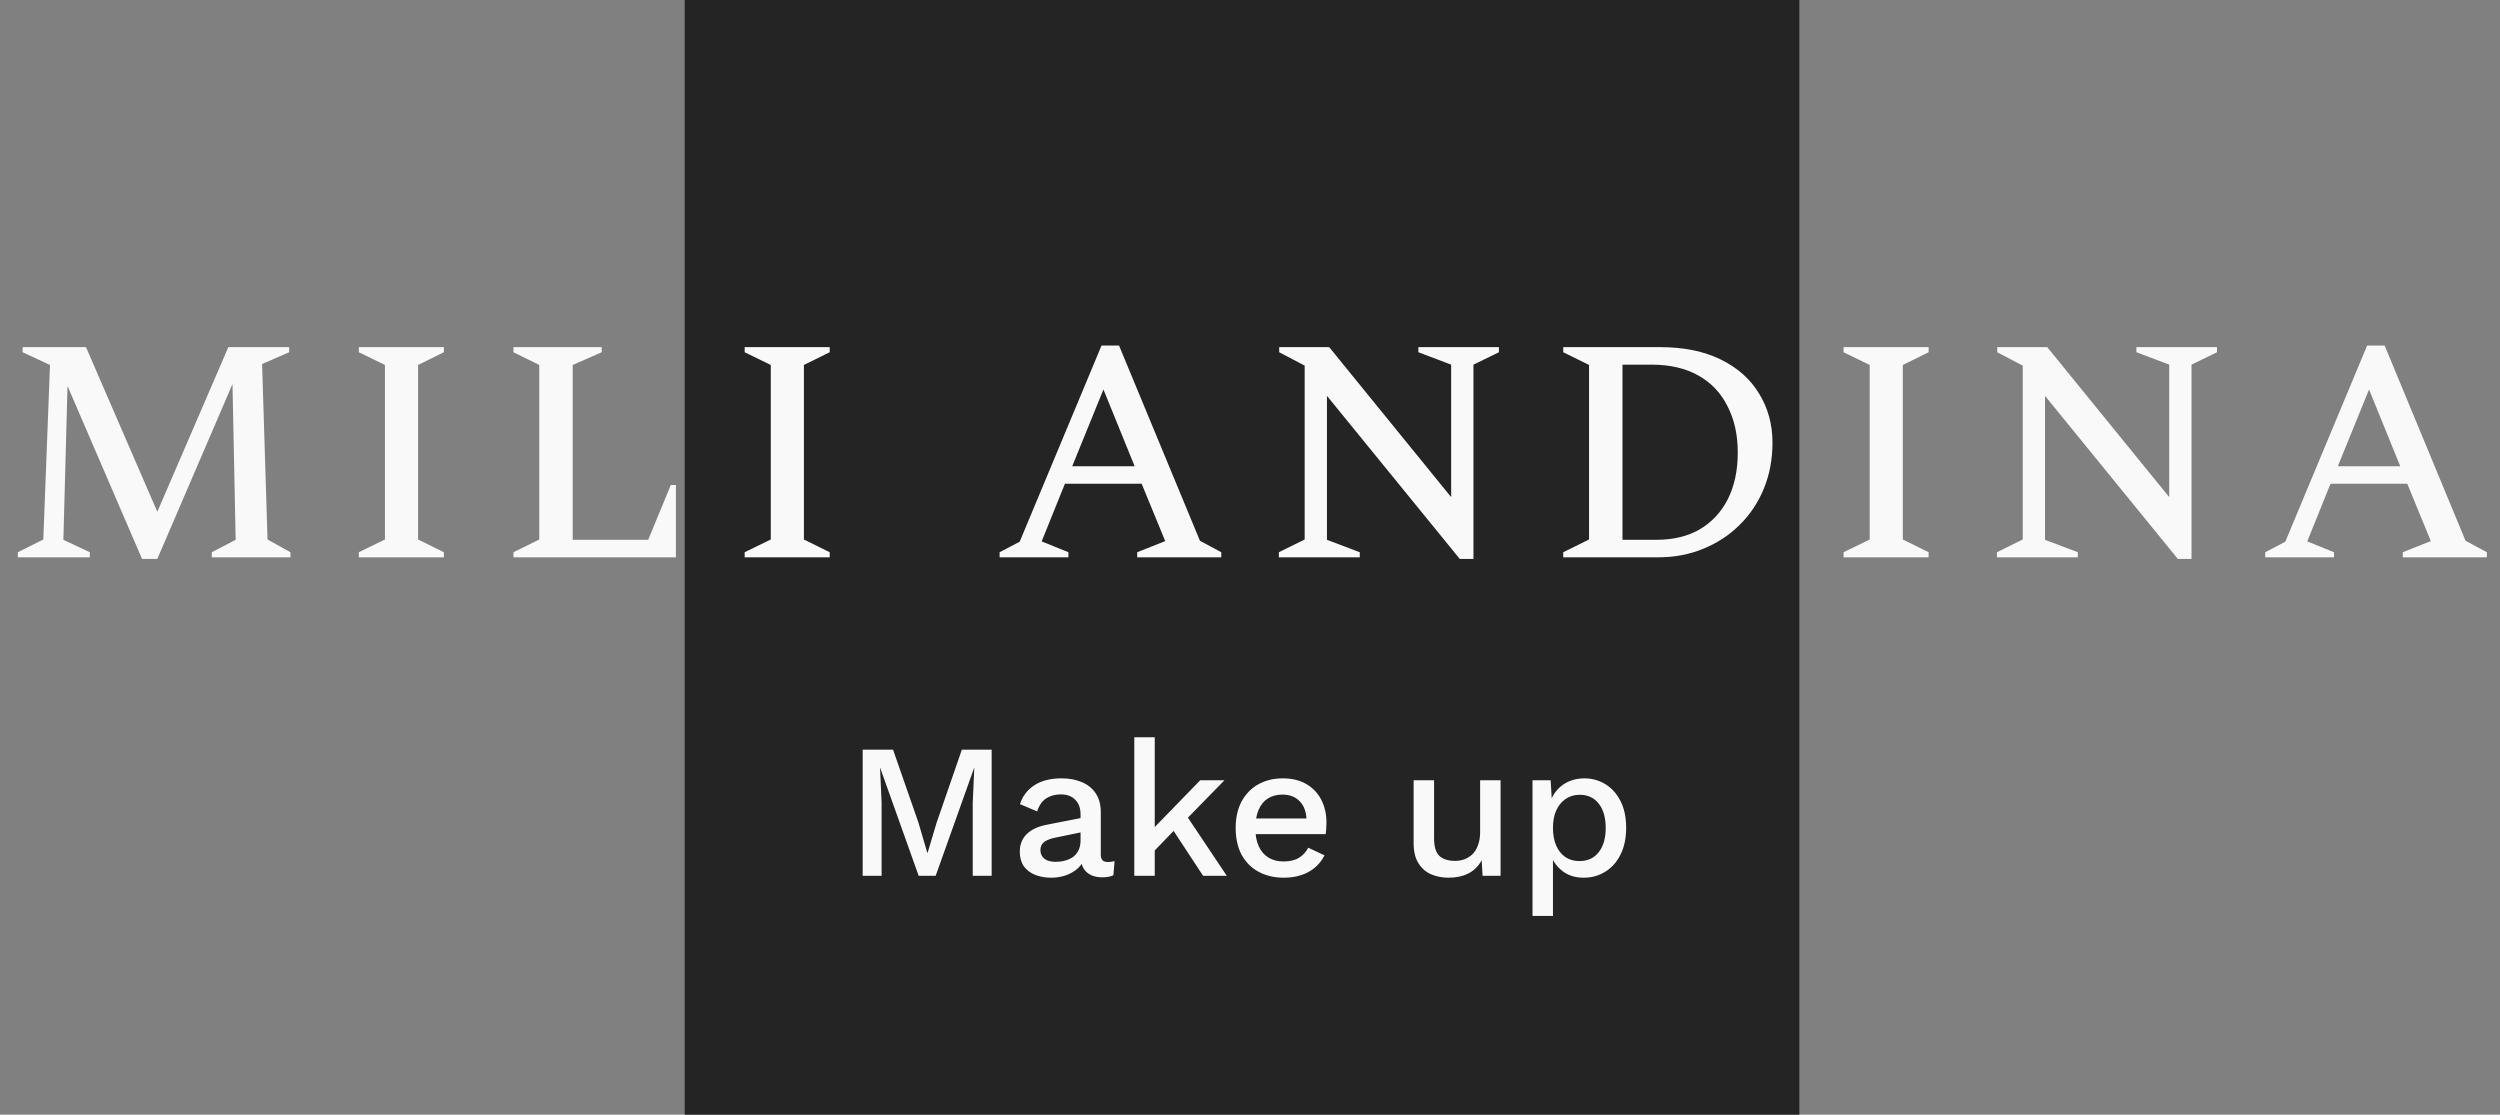 <svg width="157" height="70" viewBox="0 0 157 70" fill="none" xmlns="http://www.w3.org/2000/svg">
<rect x="0" y="0" width="157" height="70" fill="#808080" stroke="none"/>
<rect x="43" width="70" height="70" fill="#242424"/>
<path d="M1.12 35V34.68L2.72 33.88L3.14 22.92L1.42 22.12V21.8H5.4L9.88 32.14L14.34 21.8H18.16V22.12L16.46 22.86L16.8 33.88L18.24 34.68V35H13.3V34.68L14.8 33.9L14.6 24.12L9.88 35.1H8.92L4.24 24.24L3.98 33.9L5.64 34.68V35H1.12ZM22.535 35V34.68L24.175 33.88V22.92L22.535 22.12V21.8H27.875V22.12L26.256 22.92V33.88L27.875 34.68V35H22.535ZM32.246 35V34.68L33.866 33.88V22.92L32.246 22.12V21.8H37.786V22.12L35.966 22.92V33.9H40.706L42.126 30.46H42.446V35H32.246ZM46.765 35V34.68L48.405 33.88V22.92L46.765 22.12V21.8H52.105V22.12L50.485 22.92V33.88L52.105 34.68V35H46.765ZM62.776 35V34.68L64.036 34.02L69.176 21.7H70.276L75.356 33.96L76.696 34.68V35H71.416V34.68L73.176 33.98L71.696 30.38H66.876L65.416 34L67.096 34.68V35H62.776ZM67.336 29.28H71.256L69.296 24.46L67.336 29.28ZM80.313 35V34.68L81.933 33.88V22.96L80.333 22.12V21.8H83.473L91.133 31.22V22.9L89.073 22.12V21.8H94.133V22.12L92.533 22.9V35.1H91.673L83.333 24.86V33.9L85.393 34.68V35H80.313ZM98.172 35V34.68L99.792 33.88V22.92L98.172 22.12V21.8H104.252C105.745 21.8 107.019 22.06 108.072 22.58C109.125 23.1 109.925 23.813 110.472 24.72C111.032 25.627 111.312 26.653 111.312 27.8C111.312 28.84 111.132 29.8 110.772 30.68C110.412 31.56 109.905 32.32 109.252 32.96C108.612 33.6 107.852 34.1 106.972 34.46C106.105 34.82 105.152 35 104.112 35H98.172ZM103.712 22.9H101.892V33.9H104.012C105.079 33.9 105.992 33.68 106.752 33.24C107.512 32.787 108.099 32.153 108.512 31.34C108.925 30.513 109.132 29.54 109.132 28.42C109.132 27.313 108.919 26.347 108.492 25.52C108.079 24.68 107.465 24.033 106.652 23.58C105.852 23.127 104.872 22.9 103.712 22.9ZM115.777 35V34.68L117.417 33.88V22.92L115.777 22.12V21.8H121.117V22.12L119.497 22.92V33.88L121.117 34.68V35H115.777ZM125.407 35V34.68L127.027 33.88V22.96L125.427 22.12V21.8H128.567L136.227 31.22V22.9L134.167 22.12V21.8H139.227V22.12L137.627 22.9V35.1H136.767L128.427 24.86V33.9L130.487 34.68V35H125.407ZM142.256 35V34.68L143.516 34.02L148.656 21.7H149.756L154.836 33.96L156.176 34.68V35H150.896V34.68L152.656 33.98L151.176 30.38H146.356L144.896 34L146.576 34.68V35H142.256ZM146.816 29.28H150.736L148.776 24.46L146.816 29.28Z" fill="#F9F9F9"/>
<path d="M62.276 47.08V55H61.088V50.416L61.184 48.232H61.172L58.76 55H57.692L55.28 48.232H55.268L55.364 50.416V55H54.176V47.08H56.084L57.68 51.664L58.232 53.548H58.256L58.82 51.664L60.404 47.08H62.276ZM67.859 51.148C67.859 50.748 67.746 50.44 67.522 50.224C67.306 50 67.007 49.888 66.623 49.888C66.263 49.888 65.954 49.972 65.698 50.14C65.442 50.308 65.254 50.58 65.135 50.956L64.055 50.5C64.207 50.012 64.502 49.62 64.942 49.324C65.391 49.028 65.966 48.88 66.671 48.88C67.15 48.88 67.575 48.96 67.942 49.12C68.311 49.272 68.599 49.504 68.806 49.816C69.022 50.128 69.13 50.528 69.13 51.016V53.692C69.13 53.988 69.278 54.136 69.575 54.136C69.719 54.136 69.859 54.116 69.995 54.076L69.922 54.964C69.739 55.052 69.507 55.096 69.227 55.096C68.971 55.096 68.739 55.052 68.531 54.964C68.331 54.868 68.171 54.728 68.05 54.544C67.939 54.352 67.882 54.116 67.882 53.836V53.752L68.147 53.74C68.075 54.052 67.927 54.312 67.703 54.52C67.478 54.72 67.219 54.872 66.922 54.976C66.626 55.072 66.326 55.12 66.022 55.12C65.647 55.12 65.306 55.06 65.002 54.94C64.707 54.82 64.471 54.64 64.294 54.4C64.126 54.152 64.043 53.848 64.043 53.488C64.043 53.04 64.186 52.672 64.475 52.384C64.77 52.096 65.186 51.9 65.722 51.796L68.05 51.34L68.038 52.24L66.347 52.588C66.01 52.652 65.758 52.744 65.591 52.864C65.422 52.984 65.338 53.16 65.338 53.392C65.338 53.616 65.422 53.796 65.591 53.932C65.766 54.06 65.999 54.124 66.287 54.124C66.487 54.124 66.678 54.1 66.862 54.052C67.055 54.004 67.227 53.928 67.379 53.824C67.531 53.712 67.647 53.572 67.727 53.404C67.814 53.228 67.859 53.02 67.859 52.78V51.148ZM76.898 49L74.222 51.736L73.946 51.928L72.062 53.884L72.05 52.42L75.374 49H76.898ZM72.518 46.3V55H71.234V46.3H72.518ZM74.378 51.016L77.042 55H75.554L73.418 51.748L74.378 51.016ZM80.624 55.12C80.024 55.12 79.496 54.996 79.04 54.748C78.584 54.5 78.228 54.144 77.972 53.68C77.724 53.208 77.6 52.648 77.6 52C77.6 51.352 77.724 50.796 77.972 50.332C78.228 49.86 78.58 49.5 79.028 49.252C79.476 49.004 79.984 48.88 80.552 48.88C81.136 48.88 81.632 49 82.04 49.24C82.448 49.48 82.76 49.808 82.976 50.224C83.192 50.64 83.3 51.112 83.3 51.64C83.3 51.784 83.296 51.92 83.288 52.048C83.28 52.176 83.268 52.288 83.252 52.384H78.428V51.4H82.688L82.052 51.592C82.052 51.048 81.916 50.632 81.644 50.344C81.372 50.048 81 49.9 80.528 49.9C80.184 49.9 79.884 49.98 79.628 50.14C79.372 50.3 79.176 50.54 79.04 50.86C78.904 51.172 78.836 51.556 78.836 52.012C78.836 52.46 78.908 52.84 79.052 53.152C79.196 53.464 79.4 53.7 79.664 53.86C79.928 54.02 80.24 54.1 80.6 54.1C81 54.1 81.324 54.024 81.572 53.872C81.82 53.72 82.016 53.508 82.16 53.236L83.18 53.716C83.036 54.004 82.84 54.256 82.592 54.472C82.352 54.68 82.064 54.84 81.728 54.952C81.392 55.064 81.024 55.12 80.624 55.12ZM90.96 55.12C90.568 55.12 90.204 55.048 89.868 54.904C89.54 54.76 89.276 54.528 89.076 54.208C88.876 53.888 88.776 53.472 88.776 52.96V49H90.06V52.636C90.06 53.18 90.176 53.556 90.408 53.764C90.64 53.964 90.964 54.064 91.38 54.064C91.58 54.064 91.772 54.032 91.956 53.968C92.148 53.896 92.32 53.788 92.472 53.644C92.624 53.492 92.74 53.3 92.82 53.068C92.908 52.836 92.952 52.564 92.952 52.252V49H94.236V55H93.108L93.048 54.028C92.84 54.404 92.56 54.68 92.208 54.856C91.856 55.032 91.44 55.12 90.96 55.12ZM96.242 57.52V49H97.382L97.478 50.68L97.31 50.476C97.406 50.164 97.554 49.888 97.754 49.648C97.954 49.408 98.202 49.22 98.498 49.084C98.802 48.948 99.134 48.88 99.494 48.88C99.982 48.88 100.426 49.004 100.826 49.252C101.226 49.5 101.542 49.856 101.774 50.32C102.006 50.776 102.122 51.332 102.122 51.988C102.122 52.644 102.002 53.208 101.762 53.68C101.53 54.144 101.21 54.5 100.802 54.748C100.402 54.996 99.954 55.12 99.458 55.12C98.946 55.12 98.51 54.988 98.15 54.724C97.79 54.452 97.534 54.108 97.382 53.692L97.526 53.488V57.52H96.242ZM99.182 54.076C99.702 54.076 100.106 53.892 100.394 53.524C100.69 53.156 100.838 52.648 100.838 52C100.838 51.352 100.694 50.844 100.406 50.476C100.118 50.1 99.718 49.912 99.206 49.912C98.87 49.912 98.574 50 98.318 50.176C98.07 50.344 97.874 50.584 97.73 50.896C97.594 51.2 97.526 51.568 97.526 52C97.526 52.424 97.594 52.792 97.73 53.104C97.866 53.416 98.058 53.656 98.306 53.824C98.554 53.992 98.846 54.076 99.182 54.076Z" fill="#F9F9F9"/>
</svg>
